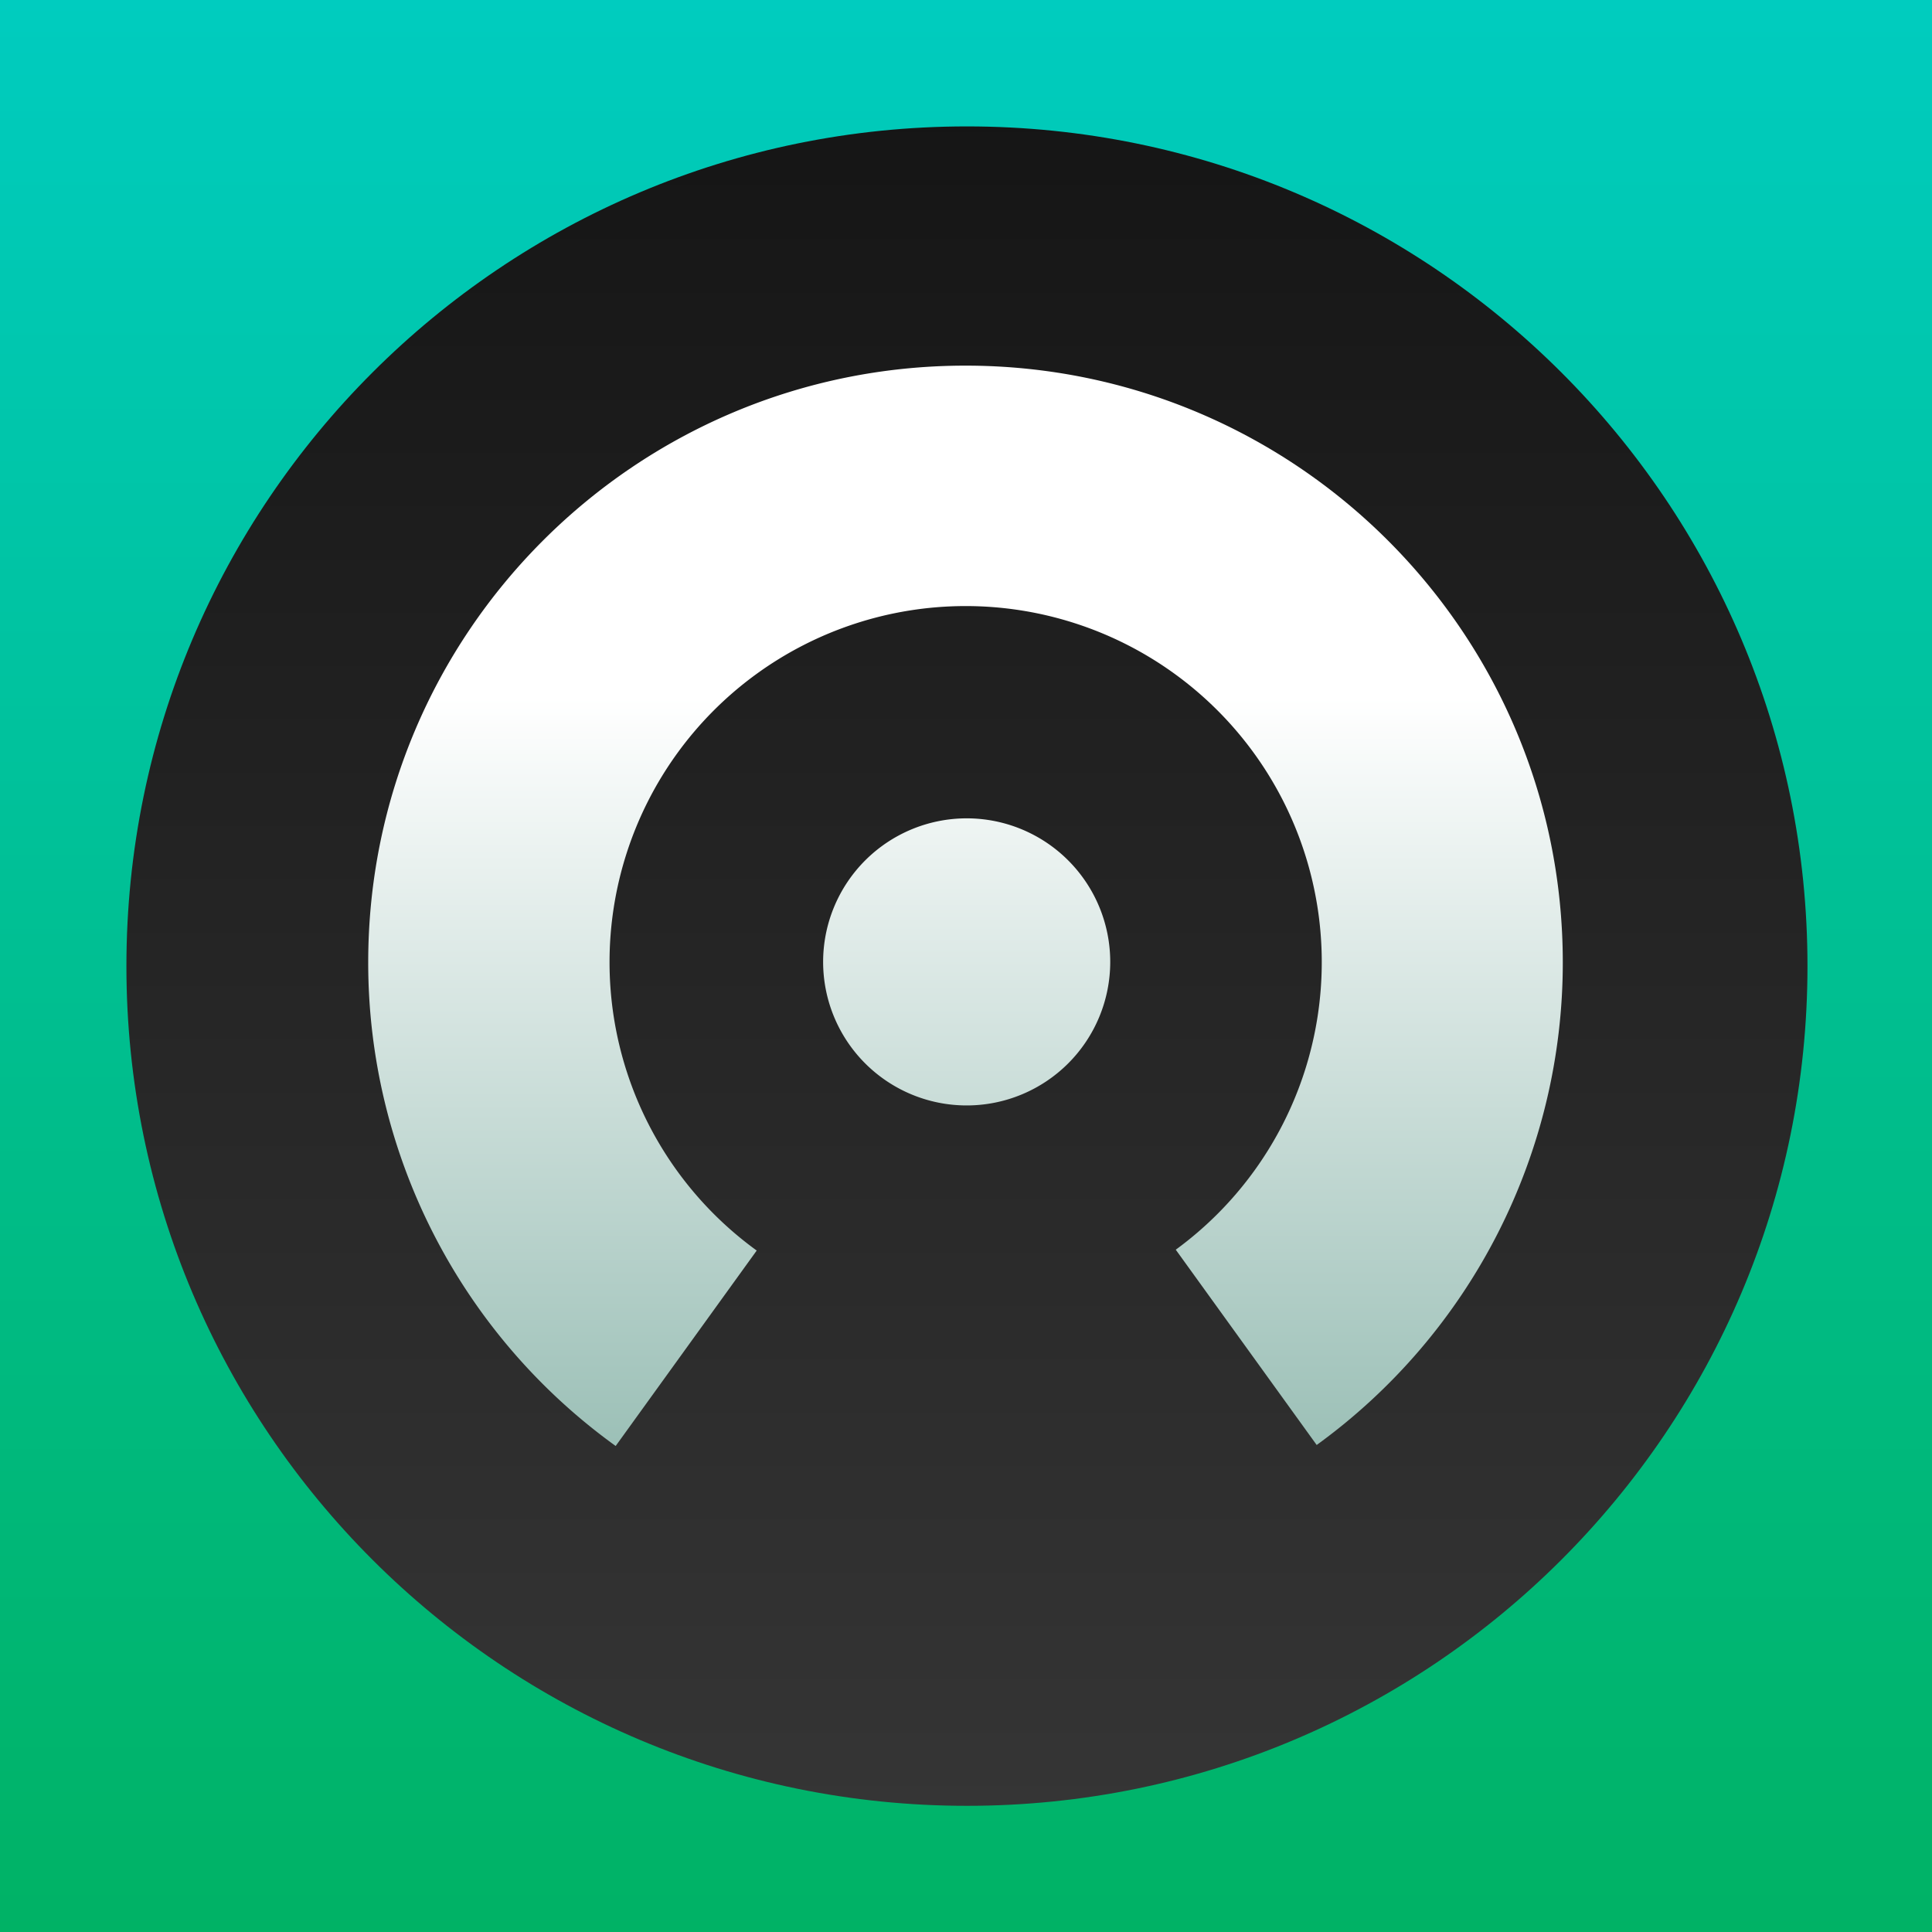 <svg id="Layer_1" data-name="Layer 1" xmlns="http://www.w3.org/2000/svg" xmlns:xlink="http://www.w3.org/1999/xlink" viewBox="0 0 690 690">
  <rect x="0" y="0" width="690" height="690" fill="#808080" stroke="none"/>
  <defs>
    <style>
      .cls-1 {
        fill: url(#linear-gradient);
      }

      .cls-2 {
        fill: url(#linear-gradient-2);
      }

      .cls-3 {
        fill: url(#linear-gradient-3);
      }
    </style>
    <linearGradient id="linear-gradient" x1="345" x2="345" y2="690" gradientUnits="userSpaceOnUse">
      <stop offset="0" stop-color="#00ccbf"/>
      <stop offset="1" stop-color="#00b265"/>
    </linearGradient>
    <linearGradient id="linear-gradient-2" x1="-1978.464" y1="495.244" x2="-1978.464" y2="494.57" gradientTransform="matrix(891, 0, 0, -890.125, 1763157, 440873.875)" gradientUnits="userSpaceOnUse">
      <stop offset="0" stop-color="#151515"/>
      <stop offset="1" stop-color="#353535"/>
    </linearGradient>
    <linearGradient id="linear-gradient-3" x1="-1977.635" y1="495.451" x2="-1977.635" y2="494.777" gradientTransform="matrix(633.152, 0, 0, -572.607, 1252488.225, 283829.257)" gradientUnits="userSpaceOnUse">
      <stop offset="0.3" stop-color="#fff"/>
      <stop offset="1" stop-color="#9cc0b7"/>
    </linearGradient>
  </defs>
  <title>icon-castro</title>
  <g id="Castro">
    <rect class="cls-1" width="690" height="690"/>
    <path id="path-2" class="cls-2" d="M345.337,45.147c165.791,0,300.19,134.268,300.19,299.895s-134.4,299.896-300.19,299.896S45.147,510.67,45.147,345.042,179.546,45.147,345.337,45.147Z"/>
    <path id="path-3" class="cls-3" d="M470.246,516.066l-50.331-69.745a127.182,127.182,0,1,0-149.661.303l-50.369,69.799A212.742,212.742,0,0,1,131.503,343.69c0-117.695,95.506-213.106,213.318-213.106S558.139,225.995,558.139,343.69A212.736,212.736,0,0,1,470.246,516.066ZM345.294,292.264a51.268,51.268,0,1,1-51.319,51.268A51.294,51.294,0,0,1,345.294,292.264Z"/>
  </g>
</svg>
